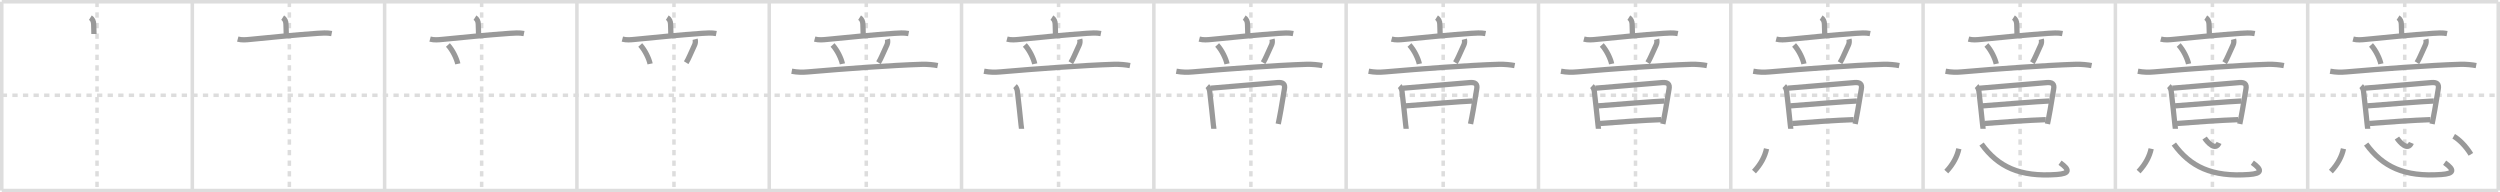 <svg width="1417px" height="109px" viewBox="0 0 1417 109" xmlns="http://www.w3.org/2000/svg" xmlns:xlink="http://www.w3.org/1999/xlink" xml:space="preserve" version="1.1" baseProfile="full">
<line x1="1" y1="1" x2="1416" y2="1" style="stroke:#ddd;stroke-width:2"></line>
<line x1="1" y1="1" x2="1" y2="108" style="stroke:#ddd;stroke-width:2"></line>
<line x1="1" y1="108" x2="1416" y2="108" style="stroke:#ddd;stroke-width:2"></line>
<line x1="1416" y1="1" x2="1416" y2="108" style="stroke:#ddd;stroke-width:2"></line>
<line x1="109" y1="1" x2="109" y2="108" style="stroke:#ddd;stroke-width:2"></line>
<line x1="218" y1="1" x2="218" y2="108" style="stroke:#ddd;stroke-width:2"></line>
<line x1="327" y1="1" x2="327" y2="108" style="stroke:#ddd;stroke-width:2"></line>
<line x1="436" y1="1" x2="436" y2="108" style="stroke:#ddd;stroke-width:2"></line>
<line x1="545" y1="1" x2="545" y2="108" style="stroke:#ddd;stroke-width:2"></line>
<line x1="654" y1="1" x2="654" y2="108" style="stroke:#ddd;stroke-width:2"></line>
<line x1="763" y1="1" x2="763" y2="108" style="stroke:#ddd;stroke-width:2"></line>
<line x1="872" y1="1" x2="872" y2="108" style="stroke:#ddd;stroke-width:2"></line>
<line x1="981" y1="1" x2="981" y2="108" style="stroke:#ddd;stroke-width:2"></line>
<line x1="1090" y1="1" x2="1090" y2="108" style="stroke:#ddd;stroke-width:2"></line>
<line x1="1199" y1="1" x2="1199" y2="108" style="stroke:#ddd;stroke-width:2"></line>
<line x1="1308" y1="1" x2="1308" y2="108" style="stroke:#ddd;stroke-width:2"></line>
<line x1="1" y1="54" x2="1416" y2="54" style="stroke:#ddd;stroke-width:2;stroke-dasharray:3 3"></line>
<line x1="55" y1="1" x2="55" y2="108" style="stroke:#ddd;stroke-width:2;stroke-dasharray:3 3"></line>
<line x1="164" y1="1" x2="164" y2="108" style="stroke:#ddd;stroke-width:2;stroke-dasharray:3 3"></line>
<line x1="273" y1="1" x2="273" y2="108" style="stroke:#ddd;stroke-width:2;stroke-dasharray:3 3"></line>
<line x1="382" y1="1" x2="382" y2="108" style="stroke:#ddd;stroke-width:2;stroke-dasharray:3 3"></line>
<line x1="491" y1="1" x2="491" y2="108" style="stroke:#ddd;stroke-width:2;stroke-dasharray:3 3"></line>
<line x1="600" y1="1" x2="600" y2="108" style="stroke:#ddd;stroke-width:2;stroke-dasharray:3 3"></line>
<line x1="709" y1="1" x2="709" y2="108" style="stroke:#ddd;stroke-width:2;stroke-dasharray:3 3"></line>
<line x1="818" y1="1" x2="818" y2="108" style="stroke:#ddd;stroke-width:2;stroke-dasharray:3 3"></line>
<line x1="927" y1="1" x2="927" y2="108" style="stroke:#ddd;stroke-width:2;stroke-dasharray:3 3"></line>
<line x1="1036" y1="1" x2="1036" y2="108" style="stroke:#ddd;stroke-width:2;stroke-dasharray:3 3"></line>
<line x1="1145" y1="1" x2="1145" y2="108" style="stroke:#ddd;stroke-width:2;stroke-dasharray:3 3"></line>
<line x1="1254" y1="1" x2="1254" y2="108" style="stroke:#ddd;stroke-width:2;stroke-dasharray:3 3"></line>
<line x1="1363" y1="1" x2="1363" y2="108" style="stroke:#ddd;stroke-width:2;stroke-dasharray:3 3"></line>
<path d="M51.22,10c1.19,0.75,1.87,2.08,1.87,3.87c0,1.88,0.16,2.88,0.16,5.41" style="fill:none;stroke:#999;stroke-width:3"></path>

<path d="M160.22,10c1.19,0.75,1.87,2.08,1.87,3.87c0,1.88,0.16,2.88,0.16,5.41" style="fill:none;stroke:#999;stroke-width:3"></path>
<path d="M134.75,22.16c2.41,0.63,4.68,0.4,7.12,0.16c10.89-1.09,25.88-2.57,38.13-3.43c2.34-0.16,5.37-0.39,8,0.13" style="fill:none;stroke:#999;stroke-width:3"></path>

<path d="M269.22,10c1.19,0.75,1.87,2.08,1.87,3.87c0,1.88,0.16,2.88,0.16,5.41" style="fill:none;stroke:#999;stroke-width:3"></path>
<path d="M243.75,22.16c2.41,0.63,4.68,0.4,7.12,0.16c10.89-1.09,25.88-2.57,38.13-3.43c2.34-0.16,5.37-0.39,8,0.13" style="fill:none;stroke:#999;stroke-width:3"></path>
<path d="M253.88,25.5c2.81,3.07,5.01,7.88,5.6,10.7" style="fill:none;stroke:#999;stroke-width:3"></path>

<path d="M378.22,10c1.19,0.75,1.87,2.08,1.87,3.87c0,1.88,0.16,2.88,0.16,5.41" style="fill:none;stroke:#999;stroke-width:3"></path>
<path d="M352.75,22.16c2.41,0.63,4.68,0.4,7.12,0.16c10.89-1.09,25.88-2.57,38.13-3.43c2.34-0.16,5.37-0.39,8,0.13" style="fill:none;stroke:#999;stroke-width:3"></path>
<path d="M362.88,25.5c2.81,3.07,5.01,7.88,5.6,10.7" style="fill:none;stroke:#999;stroke-width:3"></path>
<path d="M393.99,22.24c0.26,0.96,0.2,2.21-0.25,3.18c-2.49,5.33-3.46,7.97-4.82,10.11" style="fill:none;stroke:#999;stroke-width:3"></path>

<path d="M487.22,10c1.19,0.75,1.87,2.08,1.87,3.87c0,1.88,0.16,2.88,0.16,5.41" style="fill:none;stroke:#999;stroke-width:3"></path>
<path d="M461.75,22.16c2.41,0.63,4.68,0.4,7.12,0.16c10.89-1.09,25.88-2.57,38.13-3.43c2.34-0.16,5.37-0.39,8,0.13" style="fill:none;stroke:#999;stroke-width:3"></path>
<path d="M471.88,25.5c2.81,3.07,5.01,7.88,5.6,10.7" style="fill:none;stroke:#999;stroke-width:3"></path>
<path d="M502.99,22.24c0.26,0.96,0.2,2.21-0.25,3.18c-2.49,5.33-3.46,7.97-4.82,10.11" style="fill:none;stroke:#999;stroke-width:3"></path>
<path d="M448.75,40.38c3.38,0.62,6,0.65,9.28,0.37C478.25,39,505.25,37,522.58,36.45c3.19-0.1,6.79,0.3,8.92,0.72" style="fill:none;stroke:#999;stroke-width:3"></path>

<path d="M596.22,10c1.19,0.75,1.87,2.08,1.87,3.87c0,1.88,0.16,2.88,0.16,5.41" style="fill:none;stroke:#999;stroke-width:3"></path>
<path d="M570.75,22.16c2.41,0.63,4.68,0.4,7.12,0.16c10.89-1.09,25.88-2.57,38.13-3.43c2.34-0.16,5.37-0.39,8,0.13" style="fill:none;stroke:#999;stroke-width:3"></path>
<path d="M580.88,25.5c2.81,3.07,5.01,7.88,5.6,10.7" style="fill:none;stroke:#999;stroke-width:3"></path>
<path d="M611.99,22.24c0.26,0.96,0.2,2.21-0.25,3.18c-2.49,5.33-3.46,7.97-4.82,10.11" style="fill:none;stroke:#999;stroke-width:3"></path>
<path d="M557.75,40.38c3.38,0.62,6,0.65,9.28,0.37C587.25,39,614.25,37,631.58,36.45c3.19-0.1,6.79,0.3,8.92,0.72" style="fill:none;stroke:#999;stroke-width:3"></path>
<path d="M575.3,48.81c0.58,0.53,1.07,1.44,1.33,2.75c0.14,0.71,2.12,18.99,2.12,19.35c0,0.36,0.25,1.35,0.25,2.08" style="fill:none;stroke:#999;stroke-width:3"></path>

<path d="M705.22,10c1.19,0.75,1.87,2.08,1.87,3.87c0,1.88,0.16,2.88,0.16,5.41" style="fill:none;stroke:#999;stroke-width:3"></path>
<path d="M679.75,22.16c2.41,0.63,4.68,0.4,7.12,0.16c10.89-1.09,25.88-2.57,38.13-3.43c2.34-0.16,5.37-0.39,8,0.13" style="fill:none;stroke:#999;stroke-width:3"></path>
<path d="M689.88,25.5c2.81,3.07,5.01,7.88,5.6,10.7" style="fill:none;stroke:#999;stroke-width:3"></path>
<path d="M720.99,22.24c0.26,0.96,0.2,2.21-0.25,3.18c-2.49,5.33-3.46,7.97-4.82,10.11" style="fill:none;stroke:#999;stroke-width:3"></path>
<path d="M666.75,40.38c3.38,0.62,6,0.65,9.28,0.37C696.25,39,723.25,37,740.58,36.45c3.19-0.1,6.79,0.3,8.92,0.72" style="fill:none;stroke:#999;stroke-width:3"></path>
<path d="M684.3,48.81c0.58,0.53,1.07,1.44,1.33,2.75c0.14,0.71,2.12,18.99,2.12,19.35c0,0.36,0.25,1.35,0.25,2.08" style="fill:none;stroke:#999;stroke-width:3"></path>
<path d="M686.28,49.99c9.88-0.77,33.22-2.86,37.91-3.18c2.93-0.2,4.38,0.65,3.81,3.69c-0.62,3.32-1.61,10.28-2.81,16.3c-0.25,1.23-0.48,2.39-0.69,3.45" style="fill:none;stroke:#999;stroke-width:3"></path>

<path d="M814.22,10c1.19,0.75,1.87,2.08,1.87,3.87c0,1.88,0.16,2.88,0.16,5.41" style="fill:none;stroke:#999;stroke-width:3"></path>
<path d="M788.75,22.16c2.41,0.63,4.68,0.4,7.12,0.16c10.89-1.09,25.88-2.57,38.13-3.43c2.34-0.16,5.37-0.39,8,0.13" style="fill:none;stroke:#999;stroke-width:3"></path>
<path d="M798.88,25.5c2.81,3.07,5.01,7.88,5.6,10.7" style="fill:none;stroke:#999;stroke-width:3"></path>
<path d="M829.99,22.24c0.26,0.96,0.2,2.21-0.25,3.18c-2.49,5.33-3.46,7.97-4.82,10.11" style="fill:none;stroke:#999;stroke-width:3"></path>
<path d="M775.75,40.38c3.38,0.62,6,0.65,9.28,0.37C805.25,39,832.25,37,849.58,36.45c3.19-0.1,6.79,0.3,8.92,0.72" style="fill:none;stroke:#999;stroke-width:3"></path>
<path d="M793.3,48.81c0.58,0.53,1.07,1.44,1.33,2.75c0.14,0.71,2.12,18.99,2.12,19.35c0,0.36,0.25,1.35,0.25,2.08" style="fill:none;stroke:#999;stroke-width:3"></path>
<path d="M795.28,49.99c9.88-0.77,33.22-2.86,37.91-3.18c2.93-0.2,4.38,0.65,3.81,3.69c-0.62,3.32-1.61,10.28-2.81,16.3c-0.25,1.23-0.48,2.39-0.69,3.45" style="fill:none;stroke:#999;stroke-width:3"></path>
<path d="M796.75,60c6.5-0.5,32.72-2.6,37.75-2.75" style="fill:none;stroke:#999;stroke-width:3"></path>

<path d="M923.22,10c1.19,0.75,1.87,2.08,1.87,3.87c0,1.88,0.16,2.88,0.16,5.41" style="fill:none;stroke:#999;stroke-width:3"></path>
<path d="M897.75,22.16c2.41,0.63,4.68,0.4,7.12,0.16c10.89-1.09,25.88-2.57,38.13-3.43c2.34-0.16,5.37-0.39,8,0.13" style="fill:none;stroke:#999;stroke-width:3"></path>
<path d="M907.88,25.5c2.81,3.07,5.01,7.88,5.6,10.7" style="fill:none;stroke:#999;stroke-width:3"></path>
<path d="M938.99,22.24c0.26,0.96,0.2,2.21-0.25,3.18c-2.49,5.33-3.46,7.97-4.82,10.11" style="fill:none;stroke:#999;stroke-width:3"></path>
<path d="M884.75,40.38c3.38,0.62,6,0.65,9.28,0.37C914.25,39,941.25,37,958.58,36.45c3.19-0.1,6.79,0.3,8.92,0.72" style="fill:none;stroke:#999;stroke-width:3"></path>
<path d="M902.3,48.81c0.58,0.53,1.07,1.44,1.33,2.75c0.14,0.71,2.12,18.99,2.12,19.35c0,0.36,0.25,1.35,0.25,2.08" style="fill:none;stroke:#999;stroke-width:3"></path>
<path d="M904.28,49.99c9.88-0.77,33.22-2.86,37.91-3.18c2.93-0.2,4.38,0.65,3.81,3.69c-0.62,3.32-1.61,10.28-2.81,16.3c-0.25,1.23-0.48,2.39-0.69,3.45" style="fill:none;stroke:#999;stroke-width:3"></path>
<path d="M905.75,60c6.5-0.5,32.72-2.6,37.75-2.75" style="fill:none;stroke:#999;stroke-width:3"></path>
<path d="M906.86,70c7.39-0.63,26.18-1.93,34.69-2.18" style="fill:none;stroke:#999;stroke-width:3"></path>

<path d="M1032.22,10c1.19,0.75,1.87,2.08,1.87,3.87c0,1.88,0.16,2.88,0.16,5.41" style="fill:none;stroke:#999;stroke-width:3"></path>
<path d="M1006.75,22.16c2.41,0.63,4.68,0.4,7.12,0.16c10.89-1.09,25.88-2.57,38.13-3.43c2.34-0.16,5.37-0.39,8,0.13" style="fill:none;stroke:#999;stroke-width:3"></path>
<path d="M1016.88,25.5c2.81,3.07,5.01,7.88,5.6,10.7" style="fill:none;stroke:#999;stroke-width:3"></path>
<path d="M1047.99,22.24c0.26,0.96,0.2,2.21-0.25,3.18c-2.49,5.33-3.46,7.97-4.82,10.11" style="fill:none;stroke:#999;stroke-width:3"></path>
<path d="M993.75,40.38c3.38,0.62,6,0.65,9.28,0.37C1023.25,39,1050.25,37,1067.58,36.45c3.19-0.1,6.79,0.3,8.92,0.72" style="fill:none;stroke:#999;stroke-width:3"></path>
<path d="M1011.3,48.81c0.58,0.53,1.07,1.44,1.33,2.75c0.14,0.71,2.12,18.99,2.12,19.35c0,0.36,0.25,1.35,0.25,2.08" style="fill:none;stroke:#999;stroke-width:3"></path>
<path d="M1013.28,49.99c9.88-0.77,33.22-2.86,37.91-3.18c2.93-0.2,4.38,0.65,3.81,3.69c-0.62,3.32-1.61,10.28-2.81,16.3c-0.25,1.23-0.48,2.39-0.69,3.45" style="fill:none;stroke:#999;stroke-width:3"></path>
<path d="M1014.75,60c6.5-0.5,32.72-2.6,37.75-2.75" style="fill:none;stroke:#999;stroke-width:3"></path>
<path d="M1015.86,70c7.39-0.63,26.18-1.93,34.69-2.18" style="fill:none;stroke:#999;stroke-width:3"></path>
<path d="M1001.28,84.31c-0.91,4.19-3.03,8.56-7.13,12.94" style="fill:none;stroke:#999;stroke-width:3"></path>

<path d="M1141.22,10c1.19,0.75,1.87,2.08,1.87,3.87c0,1.88,0.16,2.88,0.16,5.41" style="fill:none;stroke:#999;stroke-width:3"></path>
<path d="M1115.75,22.16c2.41,0.63,4.68,0.4,7.12,0.16c10.89-1.09,25.88-2.57,38.13-3.43c2.34-0.16,5.37-0.39,8,0.13" style="fill:none;stroke:#999;stroke-width:3"></path>
<path d="M1125.88,25.5c2.81,3.07,5.01,7.88,5.6,10.7" style="fill:none;stroke:#999;stroke-width:3"></path>
<path d="M1156.99,22.24c0.26,0.96,0.2,2.21-0.25,3.18c-2.49,5.33-3.46,7.97-4.82,10.11" style="fill:none;stroke:#999;stroke-width:3"></path>
<path d="M1102.75,40.38c3.38,0.62,6,0.65,9.28,0.37C1132.25,39,1159.25,37,1176.58,36.45c3.19-0.1,6.79,0.3,8.92,0.72" style="fill:none;stroke:#999;stroke-width:3"></path>
<path d="M1120.3,48.81c0.58,0.53,1.07,1.44,1.33,2.75c0.14,0.71,2.12,18.99,2.12,19.35c0,0.36,0.25,1.35,0.25,2.08" style="fill:none;stroke:#999;stroke-width:3"></path>
<path d="M1122.28,49.99c9.88-0.77,33.22-2.86,37.91-3.18c2.93-0.2,4.38,0.65,3.81,3.69c-0.62,3.32-1.61,10.28-2.81,16.3c-0.25,1.23-0.48,2.39-0.69,3.45" style="fill:none;stroke:#999;stroke-width:3"></path>
<path d="M1123.75,60c6.5-0.5,32.72-2.6,37.75-2.75" style="fill:none;stroke:#999;stroke-width:3"></path>
<path d="M1124.86,70c7.39-0.63,26.18-1.93,34.69-2.18" style="fill:none;stroke:#999;stroke-width:3"></path>
<path d="M1110.28,84.31c-0.91,4.19-3.03,8.56-7.13,12.94" style="fill:none;stroke:#999;stroke-width:3"></path>
<path d="M1123.14,81.65c9.36,12.85,21.52,18.78,42.61,17.26c7.5-0.54,7.5-2.66,1.88-6.69" style="fill:none;stroke:#999;stroke-width:3"></path>

<path d="M1250.22,10c1.19,0.75,1.87,2.08,1.87,3.87c0,1.88,0.16,2.88,0.16,5.41" style="fill:none;stroke:#999;stroke-width:3"></path>
<path d="M1224.75,22.16c2.41,0.63,4.68,0.4,7.12,0.16c10.89-1.09,25.88-2.57,38.13-3.43c2.34-0.16,5.37-0.39,8,0.13" style="fill:none;stroke:#999;stroke-width:3"></path>
<path d="M1234.88,25.5c2.81,3.07,5.01,7.88,5.6,10.7" style="fill:none;stroke:#999;stroke-width:3"></path>
<path d="M1265.99,22.24c0.26,0.96,0.2,2.21-0.25,3.18c-2.49,5.33-3.46,7.97-4.82,10.11" style="fill:none;stroke:#999;stroke-width:3"></path>
<path d="M1211.75,40.38c3.38,0.62,6,0.65,9.28,0.37C1241.25,39,1268.25,37,1285.58,36.45c3.19-0.1,6.79,0.3,8.92,0.72" style="fill:none;stroke:#999;stroke-width:3"></path>
<path d="M1229.3,48.81c0.58,0.53,1.07,1.44,1.33,2.75c0.14,0.71,2.12,18.99,2.12,19.35c0,0.36,0.25,1.35,0.25,2.08" style="fill:none;stroke:#999;stroke-width:3"></path>
<path d="M1231.28,49.99c9.88-0.77,33.22-2.86,37.91-3.18c2.93-0.2,4.38,0.65,3.81,3.69c-0.62,3.32-1.61,10.28-2.81,16.3c-0.25,1.23-0.48,2.39-0.69,3.45" style="fill:none;stroke:#999;stroke-width:3"></path>
<path d="M1232.75,60c6.5-0.5,32.72-2.6,37.75-2.75" style="fill:none;stroke:#999;stroke-width:3"></path>
<path d="M1233.86,70c7.39-0.63,26.18-1.93,34.69-2.18" style="fill:none;stroke:#999;stroke-width:3"></path>
<path d="M1219.28,84.31c-0.91,4.19-3.03,8.56-7.13,12.94" style="fill:none;stroke:#999;stroke-width:3"></path>
<path d="M1232.14,81.65c9.36,12.85,21.52,18.78,42.61,17.26c7.5-0.54,7.5-2.66,1.88-6.69" style="fill:none;stroke:#999;stroke-width:3"></path>
<path d="M1249.58,78.25c1.65,2.45,6.17,7.5,8.17,2.75" style="fill:none;stroke:#999;stroke-width:3"></path>

<path d="M1359.22,10c1.19,0.75,1.87,2.08,1.87,3.87c0,1.88,0.16,2.88,0.16,5.41" style="fill:none;stroke:#999;stroke-width:3"></path>
<path d="M1333.75,22.16c2.41,0.63,4.68,0.4,7.12,0.16c10.89-1.09,25.88-2.57,38.13-3.43c2.34-0.16,5.37-0.39,8,0.13" style="fill:none;stroke:#999;stroke-width:3"></path>
<path d="M1343.88,25.5c2.81,3.07,5.01,7.88,5.6,10.7" style="fill:none;stroke:#999;stroke-width:3"></path>
<path d="M1374.99,22.24c0.26,0.96,0.2,2.21-0.25,3.18c-2.49,5.33-3.46,7.97-4.82,10.11" style="fill:none;stroke:#999;stroke-width:3"></path>
<path d="M1320.75,40.38c3.38,0.62,6,0.65,9.28,0.37C1350.25,39,1377.25,37,1394.58,36.45c3.19-0.1,6.79,0.3,8.92,0.72" style="fill:none;stroke:#999;stroke-width:3"></path>
<path d="M1338.3,48.81c0.58,0.53,1.07,1.44,1.33,2.75c0.14,0.71,2.12,18.99,2.12,19.35c0,0.36,0.25,1.35,0.25,2.08" style="fill:none;stroke:#999;stroke-width:3"></path>
<path d="M1340.28,49.99c9.88-0.77,33.22-2.86,37.91-3.18c2.93-0.2,4.38,0.65,3.81,3.69c-0.62,3.32-1.61,10.28-2.81,16.3c-0.25,1.23-0.48,2.39-0.69,3.45" style="fill:none;stroke:#999;stroke-width:3"></path>
<path d="M1341.75,60c6.5-0.5,32.72-2.6,37.75-2.75" style="fill:none;stroke:#999;stroke-width:3"></path>
<path d="M1342.86,70c7.39-0.63,26.18-1.93,34.69-2.18" style="fill:none;stroke:#999;stroke-width:3"></path>
<path d="M1328.28,84.31c-0.91,4.19-3.03,8.56-7.13,12.94" style="fill:none;stroke:#999;stroke-width:3"></path>
<path d="M1341.14,81.65c9.36,12.85,21.52,18.78,42.61,17.26c7.5-0.54,7.5-2.66,1.88-6.69" style="fill:none;stroke:#999;stroke-width:3"></path>
<path d="M1358.58,78.25c1.65,2.45,6.17,7.5,8.17,2.75" style="fill:none;stroke:#999;stroke-width:3"></path>
<path d="M1390.75,77.25c2.88,1.62,6.88,5.5,9.75,10.23" style="fill:none;stroke:#999;stroke-width:3"></path>

</svg>